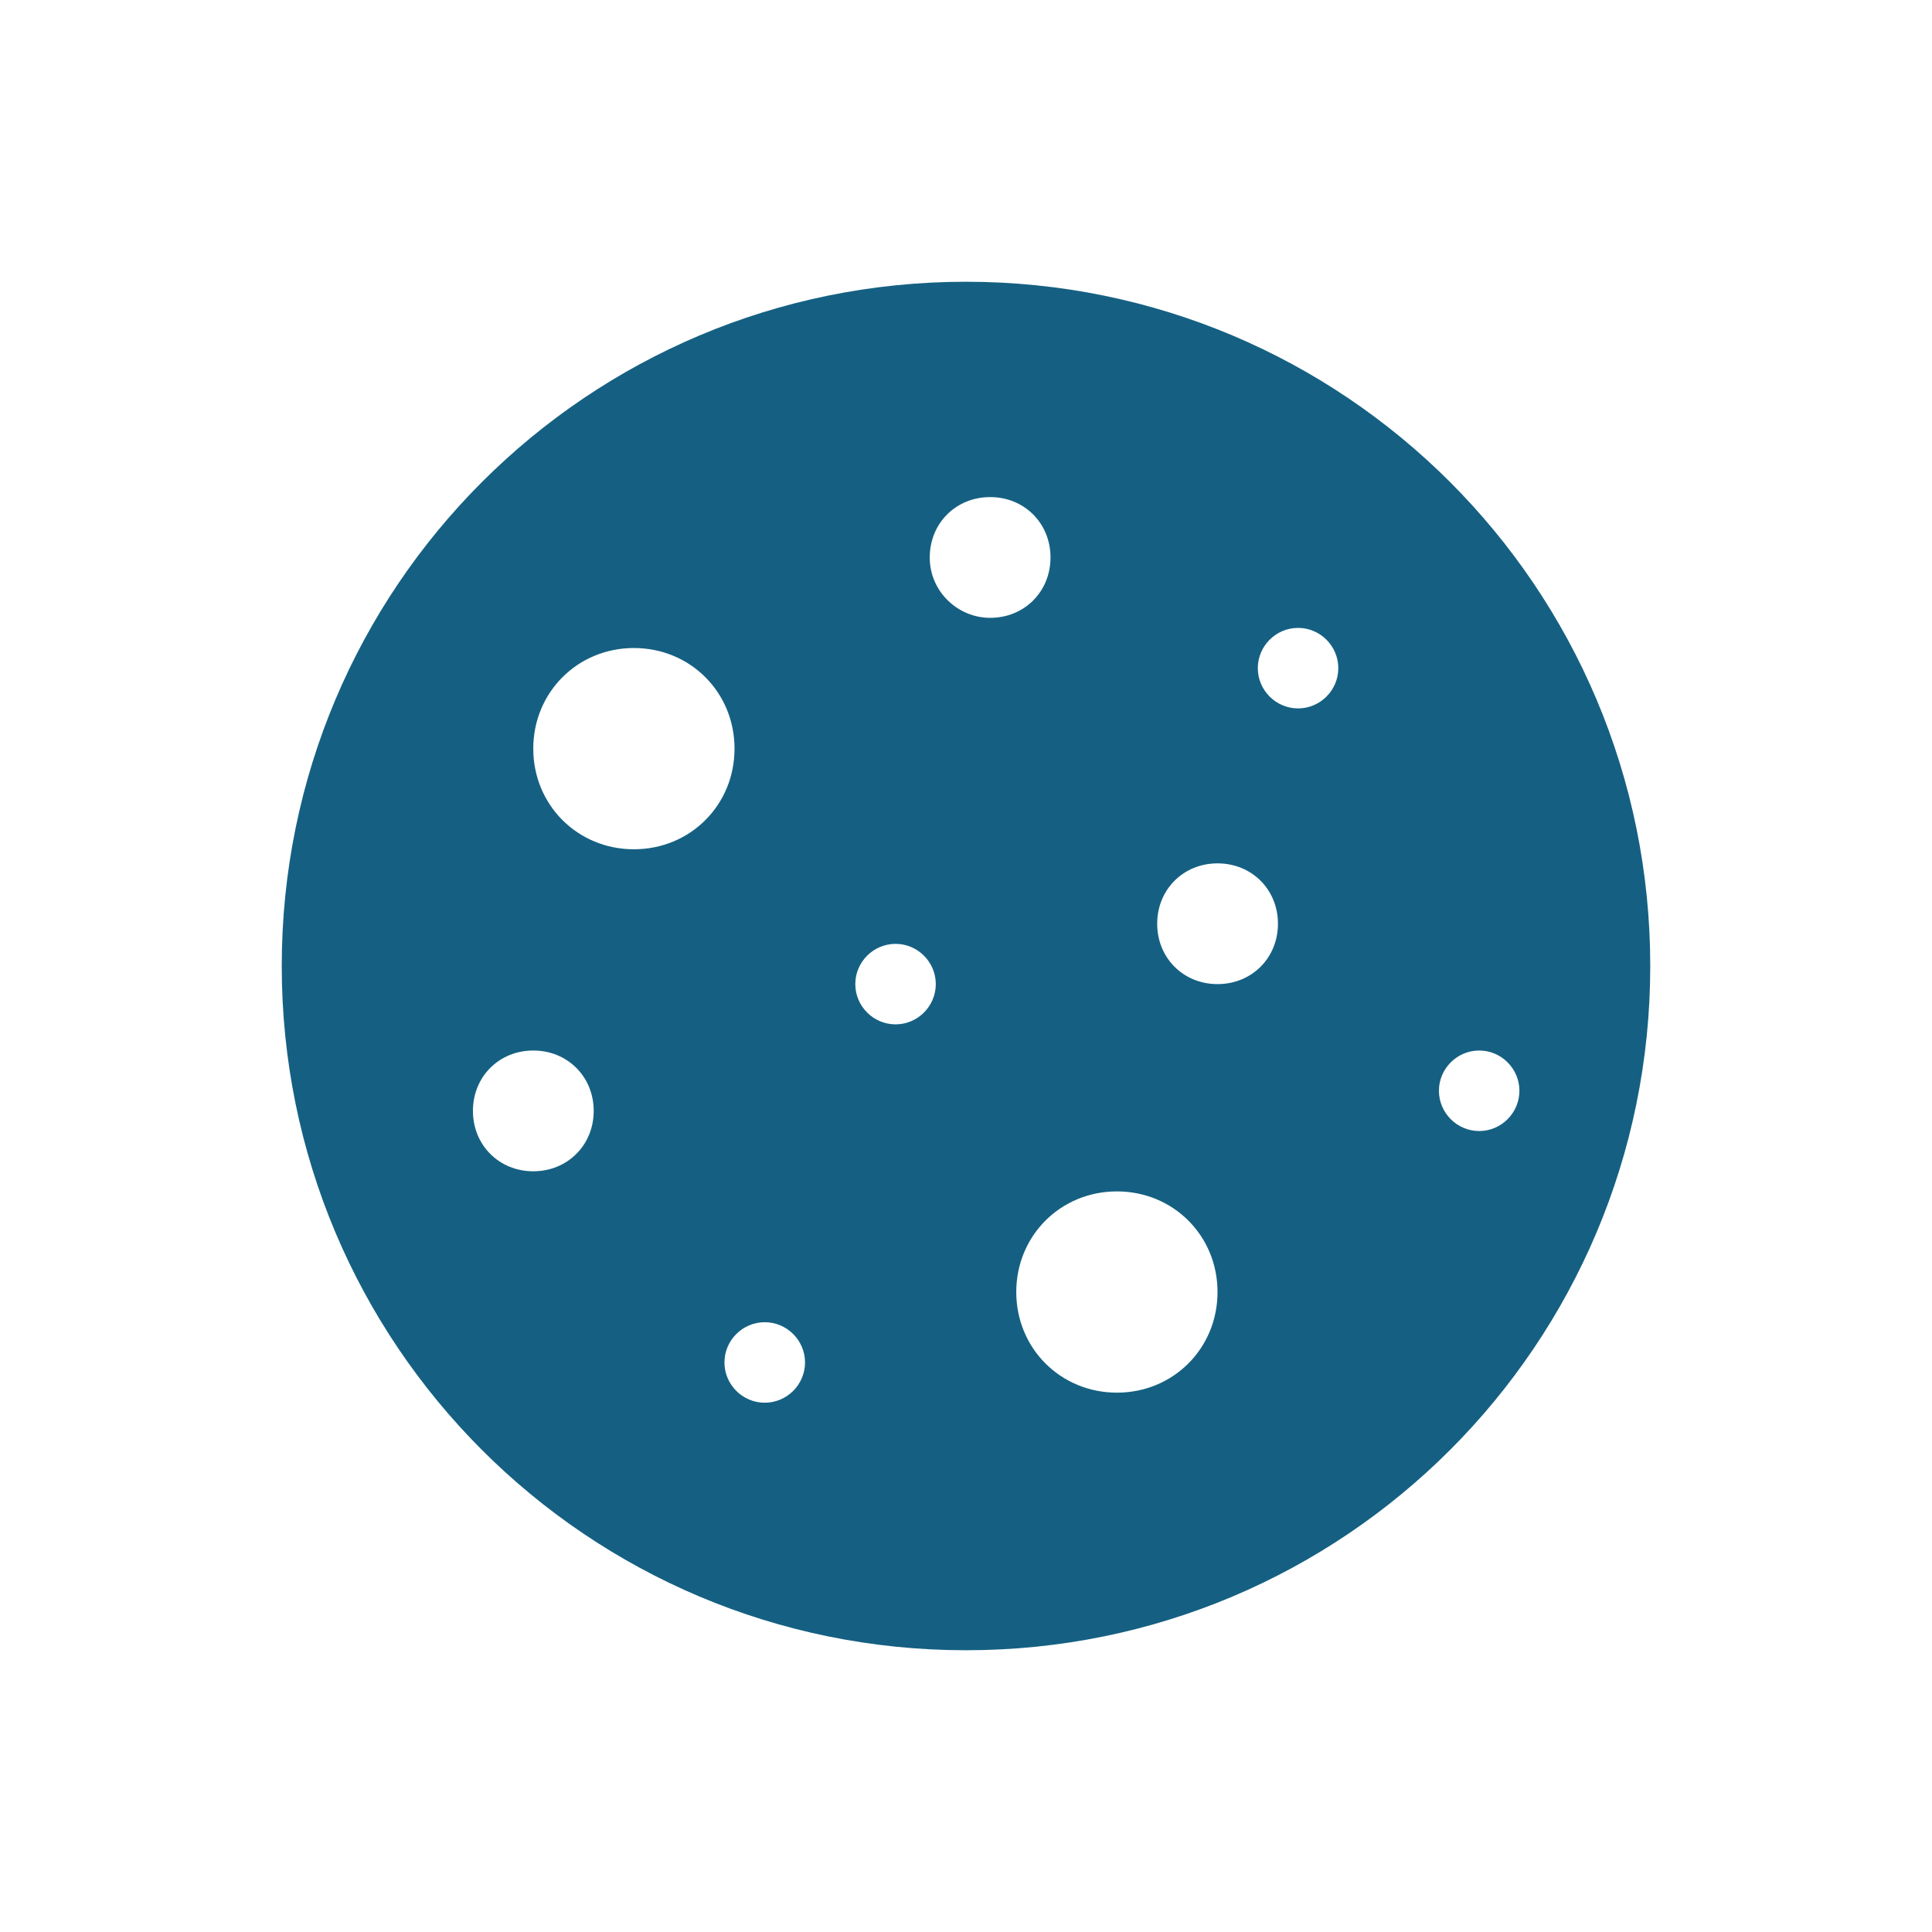 <svg width="211" height="211" xmlns="http://www.w3.org/2000/svg" xmlns:xlink="http://www.w3.org/1999/xlink" xml:space="preserve" overflow="hidden"><g transform="translate(-1123 -521)"><path d="M1228.5 551.771C1187.18 551.771 1153.77 585.179 1153.77 626.5 1153.77 667.821 1187.18 701.229 1228.5 701.229 1269.82 701.229 1303.23 667.821 1303.23 626.5L1303.23 626.5C1303.23 585.179 1269.82 551.771 1228.5 551.771ZM1181.24 648.919C1177.51 648.919 1174.65 646.061 1174.65 642.325 1174.65 638.589 1177.51 635.731 1181.24 635.731 1184.98 635.731 1187.84 638.589 1187.84 642.325 1187.84 646.061 1184.98 648.919 1181.24 648.919ZM1192.23 613.752C1186.08 613.752 1181.24 608.917 1181.24 602.763 1181.24 596.608 1186.08 591.773 1192.23 591.773 1198.39 591.773 1203.22 596.608 1203.22 602.763 1203.22 608.917 1198.39 613.752 1192.23 613.752ZM1206.52 674.195C1204.1 674.195 1202.12 672.217 1202.12 669.799 1202.12 667.381 1204.1 665.403 1206.52 665.403 1208.94 665.403 1210.92 667.381 1210.92 669.799 1210.92 672.217 1208.94 674.195 1206.52 674.195ZM1220.81 632.874C1218.39 632.874 1216.41 630.896 1216.41 628.478 1216.41 626.06 1218.39 624.082 1220.81 624.082 1223.22 624.082 1225.2 626.06 1225.2 628.478 1225.2 630.896 1223.22 632.874 1220.81 632.874ZM1224.54 581.882C1224.54 578.146 1227.4 575.289 1231.14 575.289 1234.87 575.289 1237.73 578.146 1237.73 581.882 1237.73 585.619 1234.87 588.476 1231.14 588.476 1227.62 588.476 1224.54 585.619 1224.54 581.882ZM1244.98 673.096C1238.83 673.096 1233.99 668.26 1233.99 662.106 1233.99 655.952 1238.83 651.117 1244.98 651.117 1251.14 651.117 1255.97 655.952 1255.97 662.106 1255.97 668.26 1251.14 673.096 1244.98 673.096ZM1255.97 628.478C1252.24 628.478 1249.38 625.621 1249.38 621.884 1249.38 618.148 1252.24 615.291 1255.97 615.291 1259.71 615.291 1262.57 618.148 1262.57 621.884 1262.57 625.621 1259.71 628.478 1255.97 628.478ZM1264.77 598.367C1262.35 598.367 1260.37 596.389 1260.37 593.971 1260.37 591.553 1262.35 589.575 1264.77 589.575 1267.18 589.575 1269.16 591.553 1269.16 593.971 1269.16 596.389 1267.18 598.367 1264.77 598.367ZM1284.55 644.523C1282.13 644.523 1280.15 642.545 1280.15 640.127 1280.15 637.709 1282.13 635.731 1284.55 635.731 1286.96 635.731 1288.94 637.709 1288.94 640.127 1288.94 642.545 1286.96 644.523 1284.55 644.523Z" fill="#156082"/></g></svg>